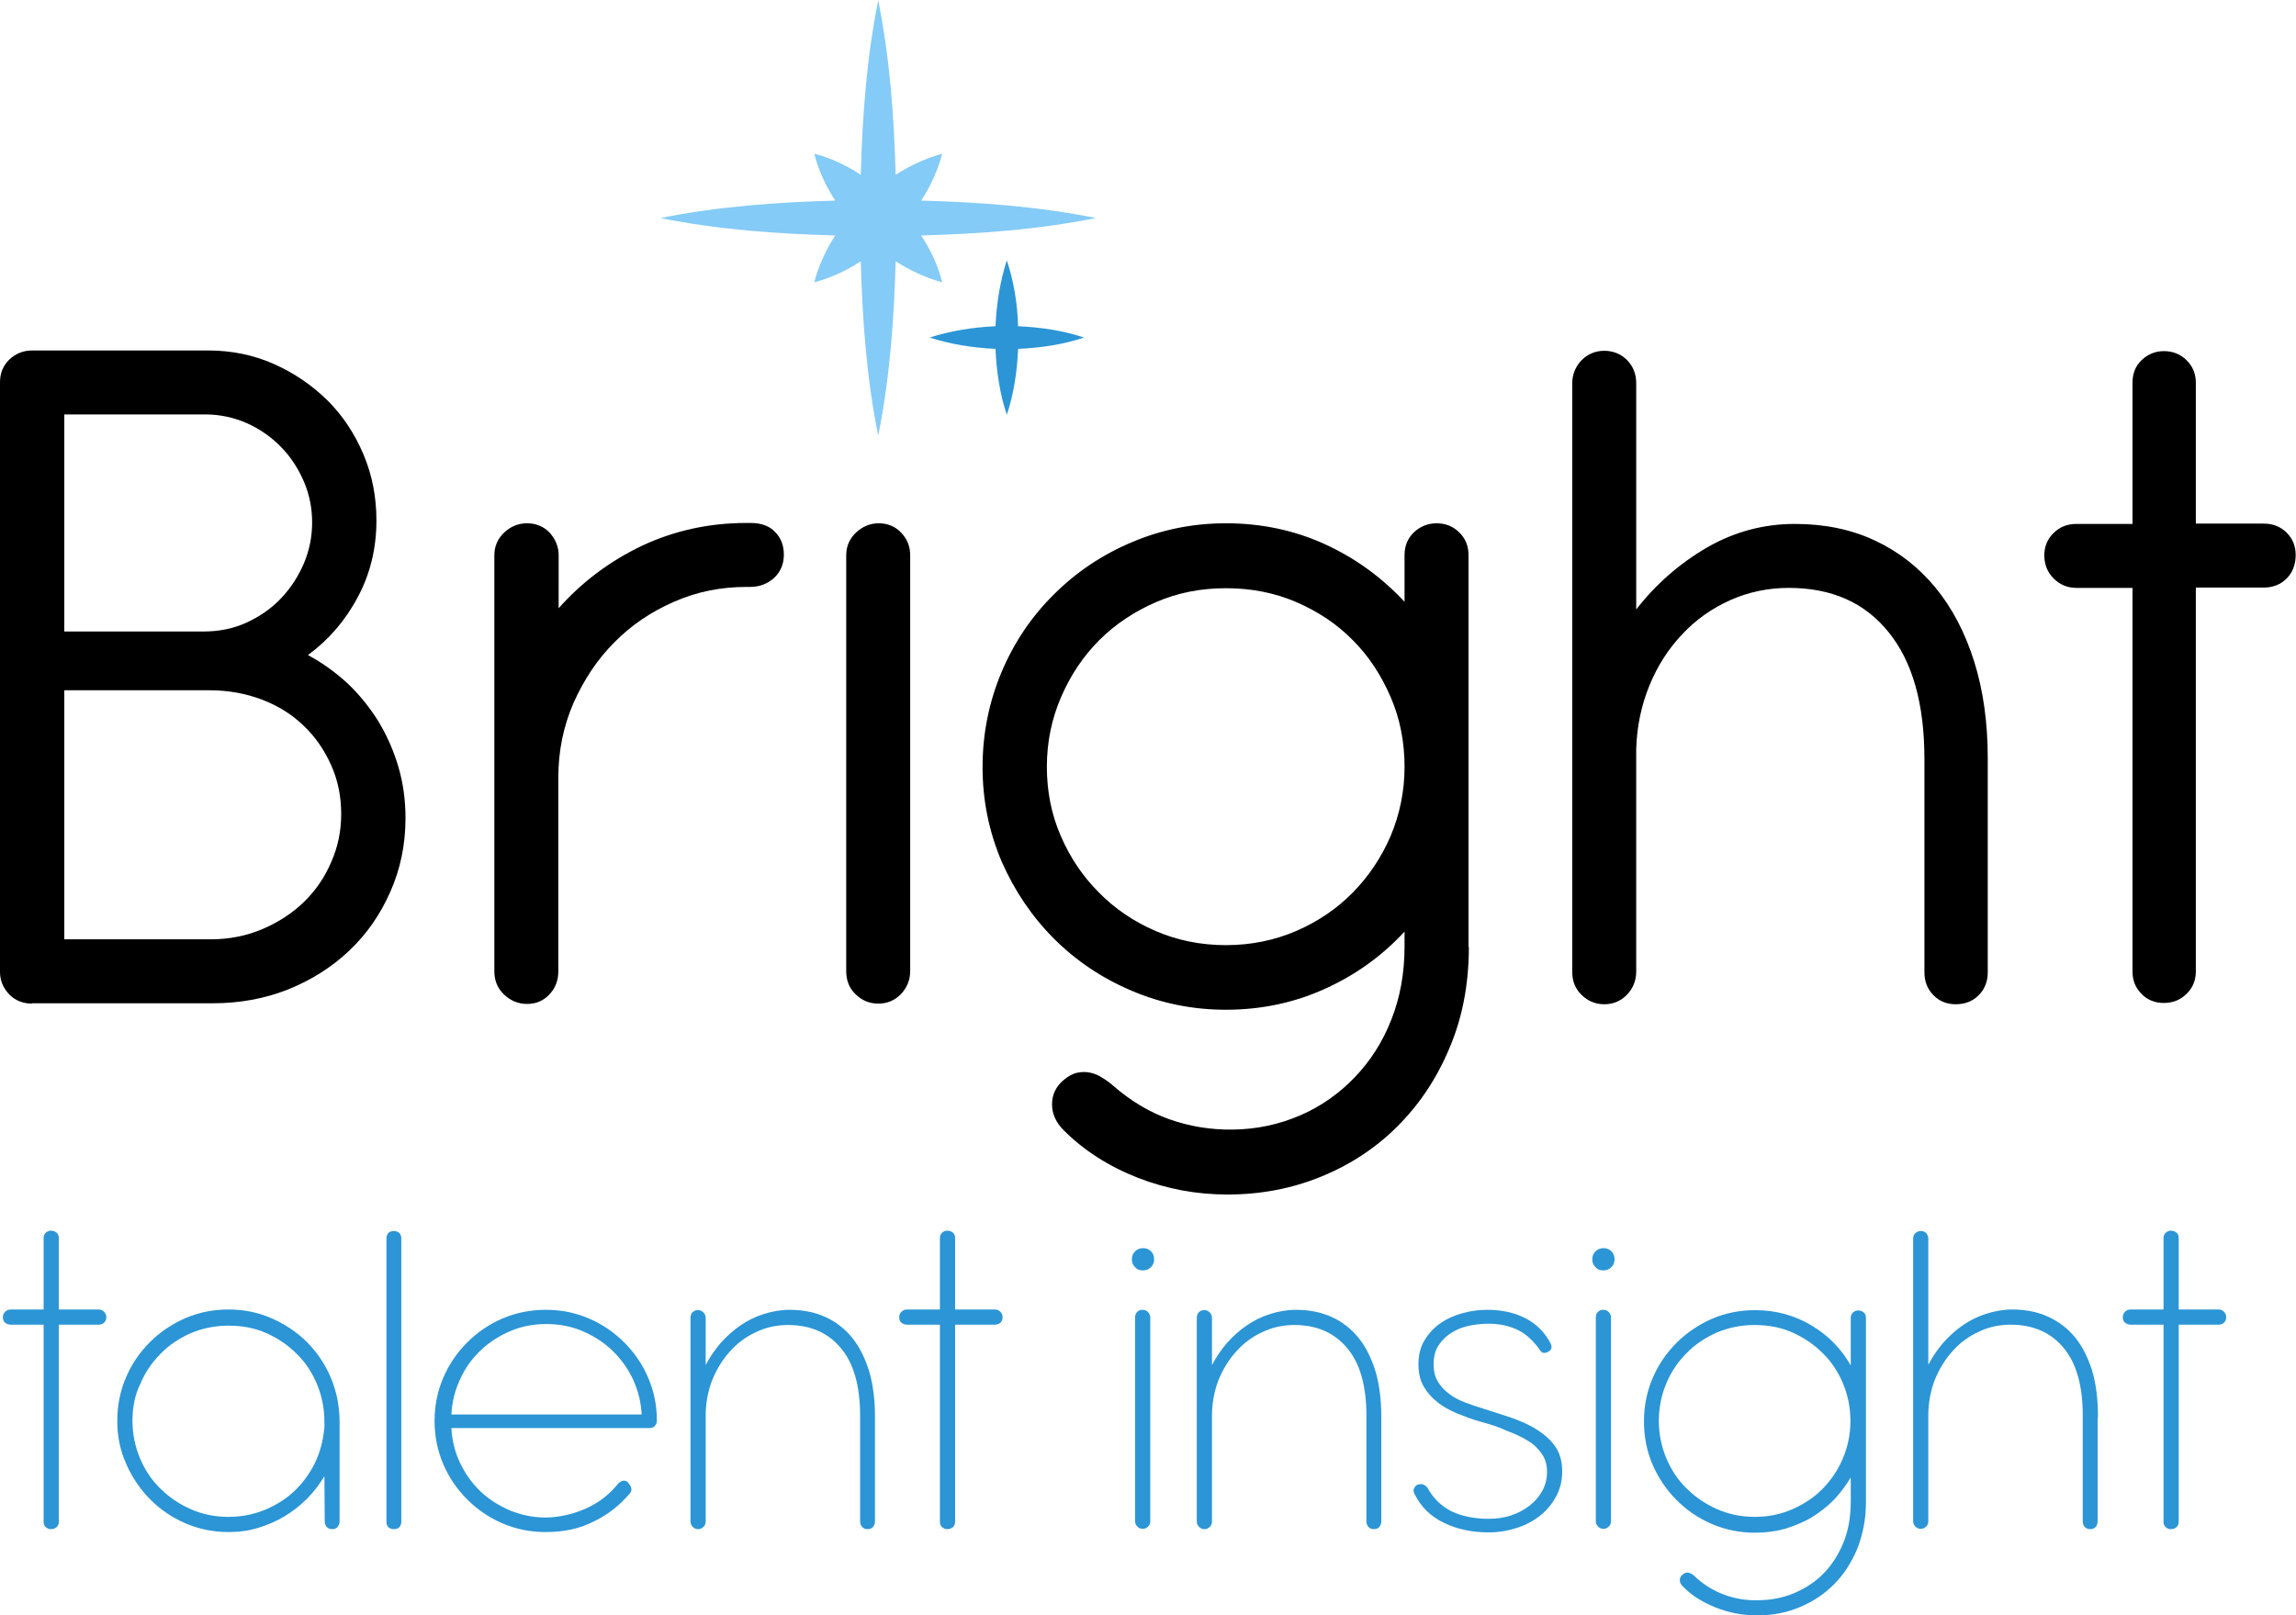 <svg xmlns="http://www.w3.org/2000/svg" xmlns:xlink="http://www.w3.org/1999/xlink" id="Layer_1" x="0px" y="0px" viewBox="0 0 710.6 500" style="enable-background:new 0 0 710.6 500;" xml:space="preserve"><style type="text/css">	.st0{fill:#84CBF7;}	.st1{fill:#2B95D6;}</style><g>	<g>		<path d="M9.9,310.7c-2.7,0-5.1-0.9-7-2.8C1,305.9,0,303.6,0,300.9V118.3c0-2.8,1-5.2,2.9-7c1.9-1.8,4.3-2.8,7-2.8h0.8h53.7   c7.3,0,14.1,1.4,20.4,4.2c6.3,2.8,11.8,6.6,16.6,11.3c4.7,4.7,8.4,10.3,11.1,16.7c2.7,6.4,4,13.2,4,20.4c0,8.6-1.9,16.6-5.8,23.8   c-3.8,7.2-9,13.2-15.4,17.9c4.5,2.4,8.6,5.4,12.3,8.8c3.7,3.5,6.8,7.4,9.5,11.7c2.6,4.3,4.7,9,6.2,14.1c1.5,5.1,2.2,10.4,2.2,15.9   c0,8.2-1.6,15.8-4.7,22.8c-3.1,7-7.3,13.1-12.7,18.2c-5.4,5.1-11.7,9.1-18.9,12c-7.3,2.9-15.1,4.3-23.4,4.3H9.9z M19.9,128.4v67.1   H63c4.8,0,9.3-0.9,13.4-2.8c4.1-1.9,7.7-4.4,10.7-7.6c3-3.2,5.3-6.8,7-10.8c1.7-4.1,2.5-8.2,2.5-12.6c0-4.3-0.8-8.5-2.5-12.5   c-1.7-4-4-7.6-7-10.7c-3-3.1-6.5-5.6-10.5-7.4c-4-1.8-8.4-2.8-13.1-2.8H19.9z M19.9,213.6v77.2h45.3c5.8,0,11.2-1.1,16.1-3.2   c4.9-2.1,9.2-4.9,12.8-8.4c3.6-3.5,6.4-7.6,8.4-12.3c2.1-4.7,3.1-9.7,3.1-14.9c0-5.4-1-10.4-3.1-15.1c-2.1-4.7-4.9-8.8-8.5-12.2   c-3.6-3.5-7.9-6.2-12.9-8.1c-5-1.9-10.4-2.9-16.2-2.9H19.9z"></path>		<path d="M172.9,188.3c7.2-8.1,15.7-14.5,25.7-19.3c10-4.7,20.8-7.1,32.4-7.1h0.3h0.9c3.4,0,5.9,0.9,7.7,2.8c1.8,1.8,2.7,4.2,2.7,7   c0,2.9-1,5.3-3,7.2c-2,1.8-4.5,2.8-7.4,2.8h-1.1H231c-7.9,0-15.4,1.5-22.4,4.6c-7.1,3.1-13.2,7.2-18.5,12.6   c-5.3,5.3-9.4,11.6-12.6,18.7c-3.1,7.2-4.7,14.8-4.7,23.1v60c0,2.8-0.9,5.2-2.8,7.2c-1.9,2-4.2,2.9-6.9,2.9c-2.7,0-5.1-1-7.1-2.9   c-2-1.9-3-4.3-3-7.2V171.9c0-2.7,1-5.1,3-7c2-1.9,4.4-2.9,7.1-2.9c2.8,0,5.2,1,7,2.9c1.8,2,2.8,4.3,2.8,7V188.3z"></path>		<path d="M281.7,300.6c0,2.8-1,5.2-2.9,7.2c-2,2-4.3,2.9-7,2.9c-2.7,0-5.1-1-7-2.9c-2-1.9-2.9-4.3-2.9-7.2V171.9c0-2.7,1-5.1,3-7   c2-1.9,4.4-2.9,7.1-2.9c2.7,0,5.1,1,6.9,2.9c1.9,2,2.8,4.3,2.8,7V300.6z"></path>		<path d="M454.6,293.1v0.9c-0.1,11.2-2.1,21.4-6.1,30.7c-3.9,9.3-9.3,17.3-16,24c-6.7,6.7-14.6,11.9-23.7,15.6   c-9.1,3.7-18.7,5.5-28.9,5.5c-9.6,0-18.8-1.7-27.8-5.2c-8.9-3.5-16.6-8.4-22.9-14.7c-2.4-2.4-3.6-5.1-3.6-8c0-2.9,1.1-5.3,3.3-7.3   c1.6-1.4,3.1-2.2,4.5-2.5c1.4-0.3,2.8-0.3,4.1,0c1.3,0.3,2.6,0.8,3.7,1.6c1.2,0.7,2.3,1.5,3.3,2.4c5.4,4.7,11.2,8.2,17.4,10.4   s12.8,3.3,19.7,3.2c7.4-0.1,14.3-1.6,20.8-4.4c6.5-2.8,12.1-6.8,16.9-11.8c4.8-5,8.6-10.9,11.3-17.8c2.7-6.8,4.1-14.4,4.1-22.6   v-4.7c-6.9,7.5-15.1,13.4-24.6,17.7c-9.4,4.3-19.7,6.5-30.7,6.5c-10.3,0-20.1-2-29.2-5.9c-9.2-3.9-17.2-9.3-24-16.1   c-6.8-6.8-12.2-14.8-16.2-23.9c-3.9-9.2-5.9-18.9-5.9-29.2c0-10.4,2-20.2,5.9-29.5c3.9-9.2,9.3-17.2,16.2-24   c6.8-6.8,14.8-12.2,24-16.1c9.2-3.9,18.9-5.9,29.2-5.9c11.1,0,21.3,2.2,30.7,6.5c9.4,4.3,17.6,10.3,24.6,17.8v-14.5   c0-2.8,1-5.2,2.9-7c1.9-1.8,4.3-2.8,7-2.8c2.7,0,5.1,0.9,7,2.8c1.9,1.8,2.9,4.2,2.9,7V293.1z M324,237.4c0,7.6,1.4,14.7,4.3,21.4   c2.9,6.7,6.8,12.5,11.8,17.5c4.9,5,10.8,9,17.5,11.9c6.7,2.9,14,4.4,21.8,4.4c7.8,0,15.1-1.5,21.8-4.4c6.7-2.9,12.6-6.9,17.5-11.9   c4.9-5,8.8-10.8,11.7-17.5c2.8-6.7,4.3-13.8,4.3-21.4c0-7.7-1.4-14.9-4.3-21.6s-6.7-12.6-11.7-17.6c-4.9-5-10.8-8.9-17.5-11.8   c-6.7-2.9-14-4.3-21.8-4.3c-7.7,0-14.9,1.4-21.6,4.3c-6.7,2.9-12.6,6.8-17.6,11.8c-5,5-8.9,10.9-11.8,17.6S324,229.7,324,237.4z"></path>		<path d="M506.3,188.8c6.2-8,13.6-14.4,22-19.3c8.5-4.9,17.6-7.3,27.2-7.3c9.2,0,17.4,1.7,24.7,5.1c7.3,3.4,13.6,8.3,18.8,14.6   c5.2,6.3,9.2,14,12,22.9c2.8,8.9,4.2,18.9,4.2,30v0.2v66c0,2.8-0.9,5.2-2.8,7.1c-1.9,1.9-4.3,2.8-7.1,2.8c-2.7,0-5.1-0.9-6.9-2.8   c-1.9-1.9-2.8-4.3-2.8-7.1v-65.5v-0.5c0-17.1-3.7-30.2-11.1-39.3c-7.4-9.2-17.7-13.7-30.9-13.7c-6.4,0-12.5,1.3-18.1,3.8   c-5.6,2.5-10.6,6-14.8,10.5c-4.3,4.5-7.7,9.8-10.2,15.9c-2.5,6.1-3.9,12.7-4.1,19.7v68.9c0,2.8-1,5.2-2.9,7.2c-2,2-4.3,2.9-7,2.9   c-2.7,0-5.1-1-7-2.9c-2-1.9-2.9-4.3-2.9-7.2V118.7c0-2.8,1-5.2,2.9-7.2c1.9-1.9,4.3-2.9,7-2.9c2.8,0,5.2,1,7.1,2.9   c1.9,2,2.8,4.3,2.8,7.2V188.8z"></path>		<path d="M679.6,162.1h21c2.8,0,5.2,0.9,7.1,2.8c1.9,1.9,2.8,4.2,2.8,6.9c0,2.9-0.9,5.4-2.8,7.3c-1.9,1.9-4.3,2.8-7.1,2.8h-21   v118.9c0,2.7-1,5.1-2.9,6.9c-1.9,1.9-4.3,2.8-7,2.8c-2.7,0-5.1-0.9-6.9-2.8c-1.9-1.9-2.8-4.2-2.8-6.9V182h-17.4   c-2.7,0-5.1-1-7-2.9c-1.9-1.9-2.9-4.3-2.9-7.2c0-2.7,1-5.1,2.9-6.9c1.9-1.9,4.3-2.8,7-2.8h17.4v-43.7c0-2.8,0.9-5.2,2.8-7   c1.9-1.8,4.2-2.8,6.9-2.8c2.7,0,5.1,0.9,7,2.8c1.9,1.8,2.9,4.2,2.9,7V162.1z"></path>	</g>	<path class="st0" d="M291.6,87.4c-1.2-5-3.5-9.9-6.5-14.5c18.1-0.5,36.1-1.8,54.1-5.4c-17.9-3.6-36-4.9-54.1-5.4  c3-4.6,5.2-9.6,6.5-14.5c-4.9,1.3-9.8,3.6-14.4,6.5c-0.5-18.1-1.8-36.1-5.4-54c-3.6,17.9-4.9,35.9-5.4,54c-4.6-3-9.5-5.3-14.4-6.5  c1.3,5,3.5,9.9,6.5,14.5c-18.1,0.5-36.2,1.8-54.1,5.4c17.9,3.6,36,4.9,54.1,5.4c-3,4.6-5.2,9.6-6.5,14.5c4.9-1.3,9.8-3.5,14.4-6.5  c0.5,18.1,1.8,36.1,5.4,54c3.6-17.9,4.9-35.9,5.4-54C281.8,83.8,286.7,86.1,291.6,87.4z"></path>	<path class="st1" d="M311.6,80.6c-2,6.2-3.2,13.3-3.5,20.4c-7.1,0.3-14.2,1.5-20.4,3.5c6.2,2,13.3,3.2,20.4,3.5  c0.3,7.1,1.4,14.2,3.5,20.4c2.1-6.2,3.2-13.3,3.5-20.4c7.1-0.3,14.2-1.4,20.4-3.5c-6.2-2.1-13.3-3.2-20.4-3.5  C314.9,93.9,313.7,86.8,311.6,80.6z"></path>	<g>		<path class="st1" d="M18.2,405.4h12.3c0.7,0,1.2,0.2,1.7,0.7c0.5,0.5,0.7,1,0.7,1.7c0,0.7-0.2,1.2-0.7,1.7c-0.5,0.4-1,0.6-1.7,0.6   H18.2v61c0,0.7-0.2,1.2-0.7,1.7c-0.5,0.4-1,0.6-1.7,0.6c-0.6,0-1.2-0.2-1.6-0.6c-0.5-0.4-0.7-1-0.7-1.7v-61H3.4   c-0.7,0-1.3-0.2-1.8-0.6c-0.5-0.4-0.7-1-0.7-1.7c0-0.7,0.2-1.2,0.7-1.7c0.5-0.5,1-0.7,1.8-0.7h10.1v-22.1c0-0.7,0.2-1.2,0.7-1.7   c0.5-0.4,1-0.6,1.6-0.6c0.7,0,1.2,0.2,1.7,0.6c0.5,0.4,0.7,1,0.7,1.7V405.4z"></path>		<path class="st1" d="M36.3,439.9c0-4.8,0.9-9.3,2.7-13.5c1.8-4.2,4.3-7.8,7.4-10.9c3.1-3.1,6.8-5.6,10.9-7.4   c4.2-1.8,8.6-2.7,13.4-2.7s9.2,0.9,13.3,2.7c4.1,1.8,7.8,4.2,10.9,7.3c3.1,3.1,5.6,6.7,7.4,10.9c1.8,4.2,2.7,8.6,2.8,13.4v0.3   v30.9c0,0.7-0.2,1.3-0.6,1.8c-0.4,0.5-1,0.7-1.7,0.7c-0.7,0-1.2-0.2-1.7-0.7c-0.4-0.5-0.6-1.1-0.6-1.8l-0.1-13.9   c-1.5,2.5-3.3,4.9-5.4,7c-2.1,2.1-4.4,3.9-6.9,5.4c-2.5,1.5-5.2,2.7-8.2,3.6c-2.9,0.9-6,1.3-9.1,1.3c-4.8,0-9.2-0.9-13.4-2.7   c-4.2-1.8-7.8-4.3-10.9-7.4c-3.1-3.1-5.6-6.8-7.4-10.9C37.2,449.1,36.3,444.7,36.3,439.9z M41,439.9c0,4,0.8,7.9,2.3,11.5   c1.5,3.6,3.6,6.8,6.3,9.4c2.7,2.7,5.8,4.8,9.4,6.4c3.6,1.6,7.5,2.4,11.7,2.4c3.9,0,7.6-0.7,11.1-2.1c3.4-1.4,6.5-3.3,9.1-5.7   c2.6-2.4,4.7-5.3,6.4-8.5c1.6-3.3,2.6-6.8,3-10.5c0-0.3,0-0.5,0.1-0.7c0-0.4,0-0.7,0-1c0-0.3,0-0.7,0-1c0-4.1-0.8-8-2.3-11.6   c-1.5-3.6-3.6-6.8-6.3-9.4c-2.7-2.7-5.8-4.8-9.4-6.4c-3.6-1.6-7.5-2.3-11.7-2.3c-4.1,0-8,0.8-11.6,2.3c-3.6,1.6-6.8,3.7-9.4,6.4   c-2.7,2.7-4.8,5.8-6.3,9.4C41.7,431.9,41,435.8,41,439.9z"></path>		<path class="st1" d="M124.2,471.1c0,0.7-0.2,1.2-0.6,1.7c-0.4,0.4-1,0.6-1.7,0.6c-0.7,0-1.2-0.2-1.7-0.6c-0.4-0.4-0.6-1-0.6-1.7   v-87.7c0-0.7,0.2-1.2,0.6-1.7c0.4-0.4,1-0.6,1.7-0.6c0.7,0,1.2,0.2,1.7,0.6c0.4,0.4,0.6,1,0.6,1.7V471.1z"></path>		<path class="st1" d="M139.7,442.1c0.2,3.8,1.1,7.5,2.7,10.8c1.6,3.4,3.7,6.3,6.3,8.8c2.6,2.5,5.7,4.4,9.1,5.9   c3.5,1.4,7.1,2.2,11,2.2c2.2,0,4.4-0.3,6.6-0.8c2.2-0.5,4.2-1.2,6.2-2.1c1.9-0.9,3.8-2,5.4-3.3c1.7-1.3,3.1-2.8,4.4-4.4   c0.8-0.7,1.5-1,2.3-0.7c0.4,0.1,0.7,0.4,0.9,0.8c0.4,0.4,0.7,0.9,0.8,1.6c0.1,0.6-0.2,1.3-0.8,1.8c-3,3.5-6.6,6.3-11,8.4   c-4.3,2.2-9.2,3.2-14.7,3.2c-4.8,0-9.2-0.9-13.4-2.7c-4.2-1.8-7.8-4.3-10.9-7.4s-5.6-6.7-7.4-10.9c-1.8-4.2-2.7-8.7-2.7-13.4   c0-4.8,0.9-9.2,2.7-13.4c1.8-4.2,4.3-7.8,7.4-10.9s6.7-5.6,10.9-7.4c4.2-1.8,8.6-2.7,13.4-2.7c4.8,0,9.2,0.9,13.4,2.7   c4.2,1.8,7.8,4.3,10.9,7.4c3.1,3.1,5.6,6.7,7.4,10.9c1.8,4.2,2.7,8.6,2.7,13.3c0,0.6-0.2,1.2-0.6,1.6c-0.4,0.5-1,0.7-1.6,0.7   H139.7z M198.6,438c-0.2-3.9-1.1-7.5-2.7-11c-1.6-3.4-3.8-6.4-6.4-8.9c-2.6-2.5-5.7-4.5-9.2-6c-3.5-1.5-7.2-2.2-11.2-2.2   c-4,0-7.7,0.7-11.2,2.2c-3.5,1.5-6.6,3.5-9.2,6c-2.6,2.5-4.8,5.5-6.3,8.9c-1.6,3.4-2.5,7-2.7,10.9H198.6z"></path>		<path class="st1" d="M270.8,471c0,0.7-0.2,1.2-0.6,1.7c-0.4,0.5-1,0.7-1.7,0.7c-0.7,0-1.2-0.2-1.7-0.7c-0.4-0.5-0.6-1-0.6-1.7   v-32.2v-0.2v-0.3c0-9.3-2-16.3-6-21c-3.9-4.7-9.4-7.1-16.3-7.1c-3.5,0-6.8,0.7-9.9,2.2c-3.1,1.4-5.8,3.4-8.1,6   c-2.3,2.5-4.1,5.5-5.5,8.9c-1.3,3.4-2,7.1-2,11v32.7c0,0.7-0.2,1.3-0.7,1.7c-0.5,0.5-1,0.7-1.6,0.7c-0.7,0-1.2-0.2-1.7-0.7   c-0.5-0.5-0.7-1.1-0.7-1.7v-63c0-0.7,0.2-1.3,0.6-1.7c0.4-0.5,1-0.7,1.7-0.7c0.7,0,1.2,0.2,1.7,0.7c0.5,0.5,0.7,1.1,0.7,1.7v14.6   c1.3-2.5,2.9-4.8,4.7-6.9c1.9-2.1,3.9-3.9,6.1-5.4c2.2-1.5,4.6-2.7,7.2-3.5c2.5-0.8,5.2-1.3,7.9-1.3c4.1,0,7.8,0.7,11.1,2.2   c3.3,1.5,6,3.6,8.3,6.4c2.3,2.8,4,6.3,5.3,10.4c1.2,4.1,1.8,8.8,1.8,14v0.1V471z"></path>		<path class="st1" d="M295.6,405.4h12.3c0.7,0,1.2,0.2,1.7,0.7c0.5,0.5,0.7,1,0.7,1.7c0,0.7-0.2,1.2-0.7,1.7   c-0.5,0.4-1,0.6-1.7,0.6h-12.3v61c0,0.7-0.2,1.2-0.7,1.7c-0.5,0.4-1,0.6-1.7,0.6c-0.6,0-1.2-0.2-1.6-0.6c-0.5-0.4-0.7-1-0.7-1.7   v-61h-10.1c-0.7,0-1.3-0.2-1.8-0.6c-0.5-0.4-0.7-1-0.7-1.7c0-0.7,0.2-1.2,0.7-1.7c0.5-0.5,1-0.7,1.8-0.7h10.1v-22.1   c0-0.7,0.2-1.2,0.7-1.7c0.5-0.4,1-0.6,1.6-0.6c0.7,0,1.2,0.2,1.7,0.6c0.5,0.4,0.7,1,0.7,1.7V405.4z"></path>		<path class="st1" d="M350.3,389.9c0-1,0.3-1.8,1-2.5c0.6-0.6,1.5-1,2.4-1c1,0,1.9,0.3,2.5,1c0.7,0.6,1,1.5,1,2.5   c0,0.9-0.3,1.7-1,2.4c-0.7,0.7-1.5,1-2.5,1c-1,0-1.8-0.3-2.4-1C350.6,391.6,350.3,390.8,350.3,389.9z M356,470.9   c0,0.7-0.2,1.3-0.7,1.7c-0.5,0.5-1,0.7-1.6,0.7c-0.7,0-1.2-0.2-1.7-0.7c-0.5-0.5-0.7-1.1-0.7-1.7v-63c0-0.7,0.2-1.3,0.6-1.7   c0.4-0.5,1-0.7,1.7-0.7c0.7,0,1.2,0.2,1.7,0.7c0.5,0.5,0.7,1.1,0.7,1.7V470.9z"></path>		<path class="st1" d="M427.5,471c0,0.7-0.2,1.2-0.6,1.7c-0.4,0.5-1,0.7-1.7,0.7c-0.7,0-1.2-0.2-1.7-0.7c-0.4-0.5-0.6-1-0.6-1.7   v-32.2v-0.2v-0.3c0-9.3-2-16.3-6-21c-3.9-4.7-9.4-7.1-16.3-7.1c-3.5,0-6.8,0.7-9.9,2.2c-3.1,1.4-5.8,3.4-8.1,6   c-2.3,2.5-4.1,5.5-5.5,8.9c-1.3,3.4-2,7.1-2,11v32.7c0,0.7-0.2,1.3-0.7,1.7c-0.5,0.5-1,0.7-1.6,0.7c-0.7,0-1.2-0.2-1.7-0.7   c-0.5-0.5-0.7-1.1-0.7-1.7v-63c0-0.7,0.2-1.3,0.6-1.7c0.4-0.5,1-0.7,1.7-0.7c0.7,0,1.2,0.2,1.7,0.7c0.5,0.5,0.7,1.1,0.7,1.7v14.6   c1.3-2.5,2.9-4.8,4.7-6.9c1.9-2.1,3.9-3.9,6.1-5.4c2.2-1.5,4.6-2.7,7.2-3.5c2.5-0.8,5.2-1.3,7.9-1.3c4.1,0,7.8,0.7,11.1,2.2   c3.3,1.5,6,3.6,8.3,6.4c2.3,2.8,4,6.3,5.3,10.4c1.2,4.1,1.8,8.8,1.8,14v0.1V471z"></path>		<path class="st1" d="M458.1,440.1c-2.5-0.7-4.8-1.6-7.1-2.5c-2.3-1-4.4-2.1-6.1-3.5c-1.8-1.4-3.2-3-4.3-4.9   c-1.1-1.9-1.6-4.2-1.6-6.8c0-2.9,0.6-5.4,1.9-7.5c1.3-2.1,2.9-3.9,5-5.3c2-1.4,4.3-2.4,6.9-3.1c2.5-0.7,5-1,7.5-1   c4.3,0,8.2,0.8,11.6,2.5c3.4,1.7,6,4.2,7.9,7.7c0.6,1.1,0.5,1.9-0.2,2.5c-0.4,0.3-0.8,0.5-1.3,0.6c-0.5,0.1-0.9,0-1.3-0.3   c-2.1-3.1-4.5-5.4-7.1-6.7c-2.6-1.3-5.7-2-9.3-2c-1.9,0-3.8,0.2-5.8,0.6c-2,0.4-3.8,1.1-5.4,2.1c-1.7,1-3,2.3-4.1,3.9   c-1.1,1.6-1.6,3.6-1.6,6c0,2.1,0.4,3.8,1.3,5.3c0.9,1.5,2,2.7,3.5,3.8c1.4,1.1,3.1,2,5,2.7c1.9,0.7,3.9,1.4,5.9,2   c3.2,1,6.3,2,9.2,3c2.9,1.1,5.5,2.3,7.7,3.8c2.2,1.5,4,3.2,5.3,5.2c1.3,2,1.9,4.5,1.9,7.4c0,2.7-0.6,5.2-1.8,7.5   c-1.2,2.3-2.8,4.3-4.9,6c-2.1,1.7-4.5,3-7.3,3.9c-2.8,0.9-5.7,1.4-8.8,1.4c-5.2,0-9.8-1-13.9-3c-4.1-2-7-4.9-8.9-8.7   c-0.4-0.7-0.5-1.3-0.3-1.8s0.5-0.9,1-1.2c0.5-0.2,1-0.3,1.6-0.2c0.6,0.1,1.1,0.5,1.6,1.1c1.8,3.3,4.3,5.7,7.5,7.3   c3.1,1.5,7,2.3,11.5,2.3c2.3,0,4.6-0.3,6.7-1c2.2-0.7,4.1-1.7,5.8-3c1.7-1.3,3-2.8,4-4.6c1-1.8,1.5-3.8,1.5-5.9   c0-2.2-0.5-4-1.6-5.6c-1.1-1.6-2.5-3-4.4-4.1c-1.9-1.2-4.1-2.2-6.6-3.1C463.8,441.7,461,440.9,458.1,440.1z"></path>		<path class="st1" d="M492.8,389.9c0-1,0.3-1.8,1-2.5c0.6-0.6,1.5-1,2.4-1c1,0,1.9,0.3,2.5,1c0.7,0.6,1,1.5,1,2.5   c0,0.9-0.3,1.7-1,2.4c-0.7,0.7-1.5,1-2.5,1c-1,0-1.8-0.3-2.4-1C493.1,391.6,492.8,390.8,492.8,389.9z M498.6,470.9   c0,0.7-0.2,1.3-0.7,1.7c-0.5,0.5-1,0.7-1.6,0.7c-0.7,0-1.2-0.2-1.7-0.7c-0.5-0.5-0.7-1.1-0.7-1.7v-63c0-0.7,0.2-1.3,0.6-1.7   c0.4-0.5,1-0.7,1.7-0.7c0.7,0,1.2,0.2,1.7,0.7c0.5,0.5,0.7,1.1,0.7,1.7V470.9z"></path>		<path class="st1" d="M577.5,464.7v0.3v0.1c0,5.3-1,10.1-2.7,14.4c-1.8,4.3-4.2,8-7.2,11c-3.1,3.1-6.6,5.4-10.7,7.1   c-4.1,1.7-8.4,2.5-13.1,2.5c-2.2,0-4.3-0.2-6.5-0.6c-2.1-0.4-4.2-1-6.2-1.8c-2-0.8-3.8-1.7-5.6-2.8c-1.8-1.1-3.3-2.4-4.7-3.8   c-0.6-0.6-0.9-1.2-0.9-1.9c0-0.7,0.3-1.3,0.8-1.7c0.7-0.6,1.4-0.8,2-0.6c0.6,0.2,1.2,0.5,1.7,1c2.6,2.5,5.6,4.4,9,5.7   c3.4,1.3,6.9,1.9,10.6,1.8c4,0,7.7-0.7,11.3-2.2c3.5-1.5,6.6-3.5,9.2-6.2c2.6-2.7,4.6-5.9,6.1-9.6c1.5-3.8,2.2-7.9,2.2-12.6v-7.4   c-1.5,2.5-3.3,4.9-5.3,7c-2.1,2.1-4.4,3.9-6.9,5.4c-2.5,1.5-5.3,2.6-8.2,3.5c-2.9,0.8-6,1.2-9.2,1.2c-4.8,0-9.2-0.9-13.4-2.7   s-7.8-4.3-10.9-7.4c-3.1-3.1-5.6-6.8-7.4-10.9c-1.8-4.2-2.7-8.6-2.7-13.4c0-4.8,0.9-9.3,2.7-13.5c1.8-4.2,4.3-7.8,7.4-10.9   c3.1-3.1,6.8-5.6,10.9-7.4c4.2-1.8,8.6-2.7,13.4-2.7c3.2,0,6.2,0.4,9.2,1.2c2.9,0.8,5.7,2,8.2,3.5c2.5,1.5,4.9,3.3,6.9,5.4   c2.1,2.1,3.8,4.4,5.3,7v-14.7c0-0.7,0.2-1.2,0.7-1.7c0.5-0.4,1-0.6,1.6-0.6c0.7,0,1.2,0.2,1.7,0.6c0.5,0.4,0.7,1,0.7,1.7V464.7z    M513.4,439.9c0,4,0.8,7.9,2.3,11.5c1.5,3.6,3.6,6.8,6.3,9.4c2.7,2.7,5.8,4.8,9.4,6.4c3.6,1.6,7.5,2.4,11.7,2.4   c4.2,0,8.1-0.8,11.7-2.4c3.6-1.6,6.8-3.7,9.4-6.4c2.6-2.7,4.7-5.8,6.2-9.4c1.5-3.6,2.3-7.4,2.3-11.5c0-4.1-0.8-8-2.3-11.6   c-1.5-3.6-3.6-6.8-6.3-9.4c-2.7-2.7-5.8-4.8-9.4-6.4c-3.6-1.6-7.5-2.3-11.7-2.3c-4.1,0-8,0.8-11.6,2.3c-3.6,1.6-6.8,3.7-9.4,6.4   c-2.7,2.7-4.8,5.8-6.3,9.4C514.2,431.9,513.4,435.8,513.4,439.9z"></path>		<path class="st1" d="M649.2,439v32c0,0.7-0.2,1.2-0.6,1.7c-0.4,0.5-1,0.7-1.7,0.7c-0.7,0-1.2-0.2-1.7-0.7c-0.4-0.5-0.6-1-0.6-1.7   v-32.5v-0.3c0-9.3-2-16.3-6-21c-3.9-4.7-9.4-7.1-16.3-7.1c-3.5,0-6.8,0.7-9.9,2.2c-3.1,1.4-5.8,3.4-8.1,6   c-2.3,2.5-4.1,5.5-5.5,8.9c-1.3,3.4-2,7.1-2,11v32.7c0,0.7-0.2,1.3-0.7,1.7c-0.5,0.5-1,0.7-1.6,0.7c-0.7,0-1.2-0.2-1.7-0.7   c-0.5-0.5-0.7-1.1-0.7-1.7v-87.4c0-0.7,0.2-1.3,0.7-1.7c0.5-0.5,1-0.7,1.7-0.7c0.7,0,1.2,0.2,1.7,0.7c0.4,0.5,0.6,1.1,0.6,1.7v39   c1.3-2.5,2.9-4.8,4.7-6.9c1.9-2.1,3.9-3.9,6.1-5.4c2.2-1.5,4.6-2.7,7.2-3.5s5.2-1.3,7.9-1.3c4.1,0,7.8,0.7,11.1,2.2   c3.3,1.5,6.1,3.6,8.4,6.4s4,6.3,5.3,10.3c1.2,4.1,1.8,8.7,1.8,14v0.1V439z"></path>		<path class="st1" d="M674.3,405.4h12.3c0.7,0,1.2,0.2,1.7,0.7c0.5,0.5,0.7,1,0.7,1.7c0,0.7-0.2,1.2-0.7,1.7   c-0.5,0.4-1,0.6-1.7,0.6h-12.3v61c0,0.7-0.2,1.2-0.7,1.7c-0.5,0.4-1,0.6-1.7,0.6c-0.6,0-1.2-0.2-1.6-0.6c-0.5-0.4-0.7-1-0.7-1.7   v-61h-10.1c-0.7,0-1.3-0.2-1.8-0.6c-0.5-0.4-0.7-1-0.7-1.7c0-0.7,0.2-1.2,0.7-1.7c0.5-0.5,1-0.7,1.8-0.7h10.1v-22.1   c0-0.7,0.2-1.2,0.7-1.7c0.5-0.4,1-0.6,1.6-0.6c0.7,0,1.2,0.2,1.7,0.6c0.5,0.4,0.7,1,0.7,1.7V405.4z"></path>	</g></g></svg>